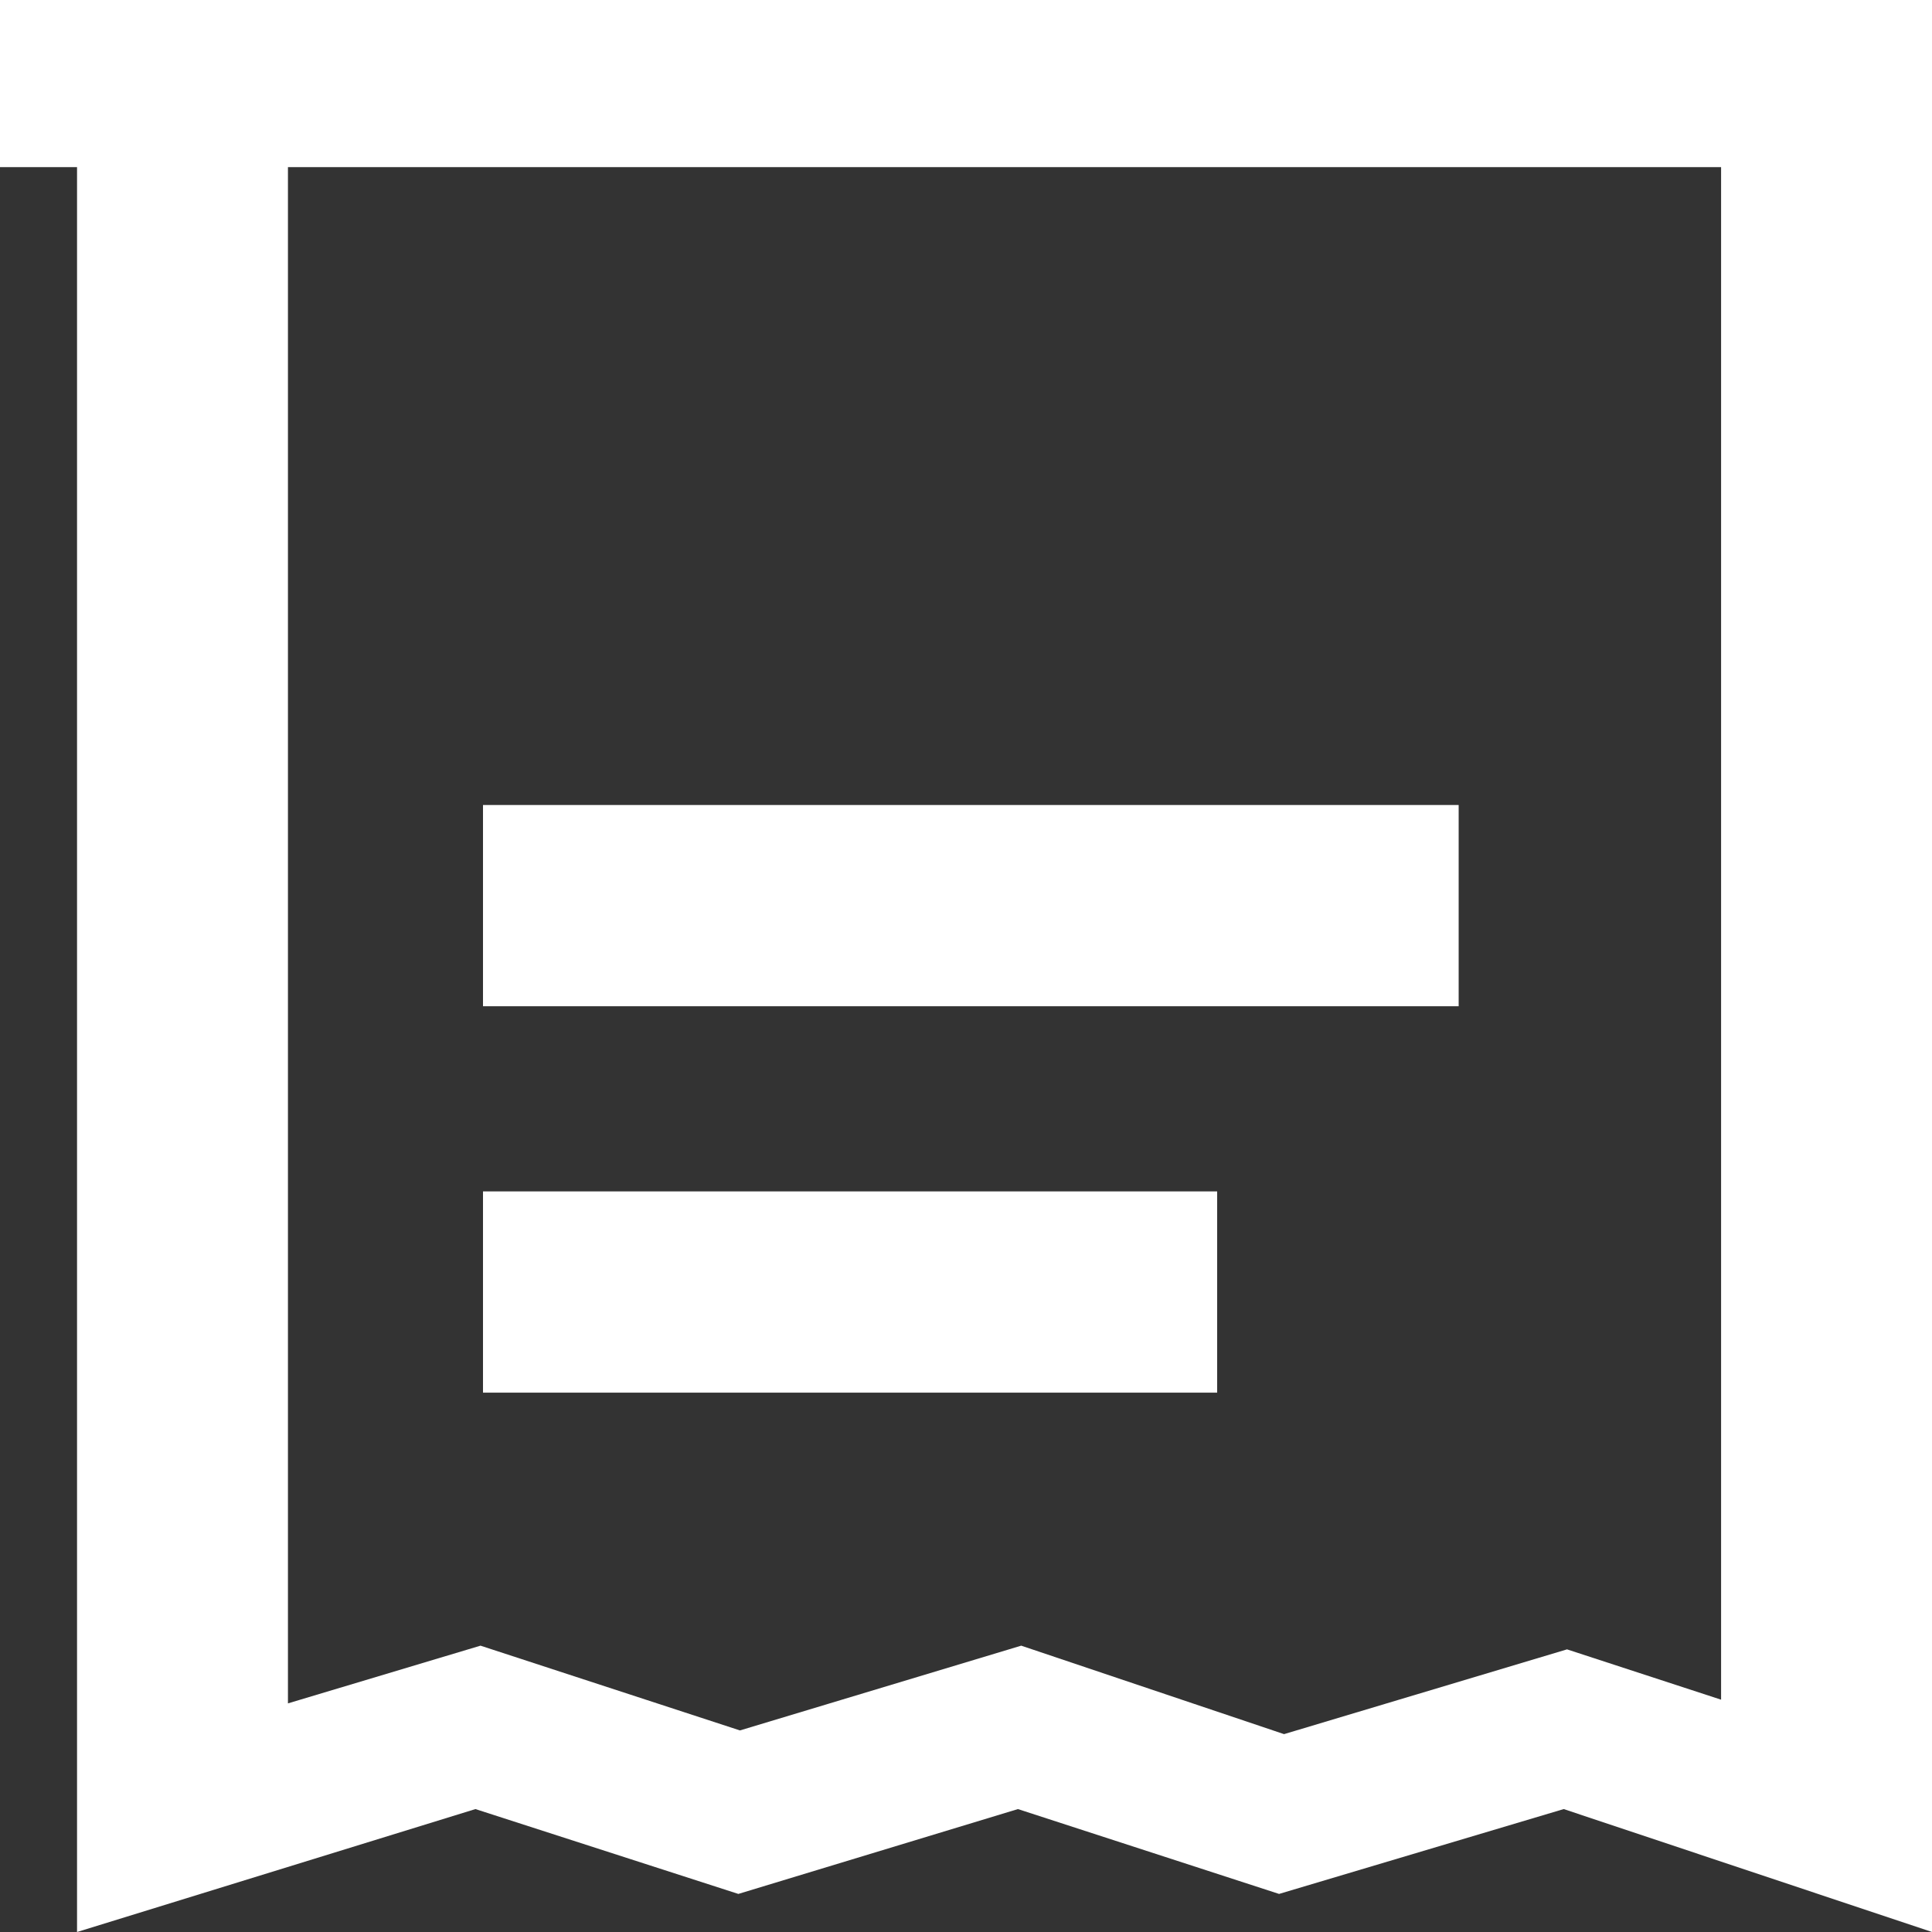 <svg width="24" height="24" viewBox="0 0 24 24" fill="none" xmlns="http://www.w3.org/2000/svg">
<rect x="0" y="0" width="24" height="24" fill="#333333" stroke="none"/>
<path d="M6 14.8H15.12V17.3H6V14.8ZM6 10H18.12V12.5H6V10Z" fill="white"/>
<path d="M19.425 1.70396e-05H15.889H12.645H9.172H5.906L0 0V2.076H0.957V4.626V12.259V24L5.906 22.473L9.172 23.527L12.645 22.473L15.889 23.527L19.425 22.473L24 24V1.70396e-05H19.425ZM21.38 21.114L19.466 20.489L15.951 21.542L12.686 20.443L9.192 21.496L5.969 20.443L3.577 21.16V2.076H5.906H9.192H12.686H15.951H19.425H21.38V21.114Z" fill="white"/>
</svg>
